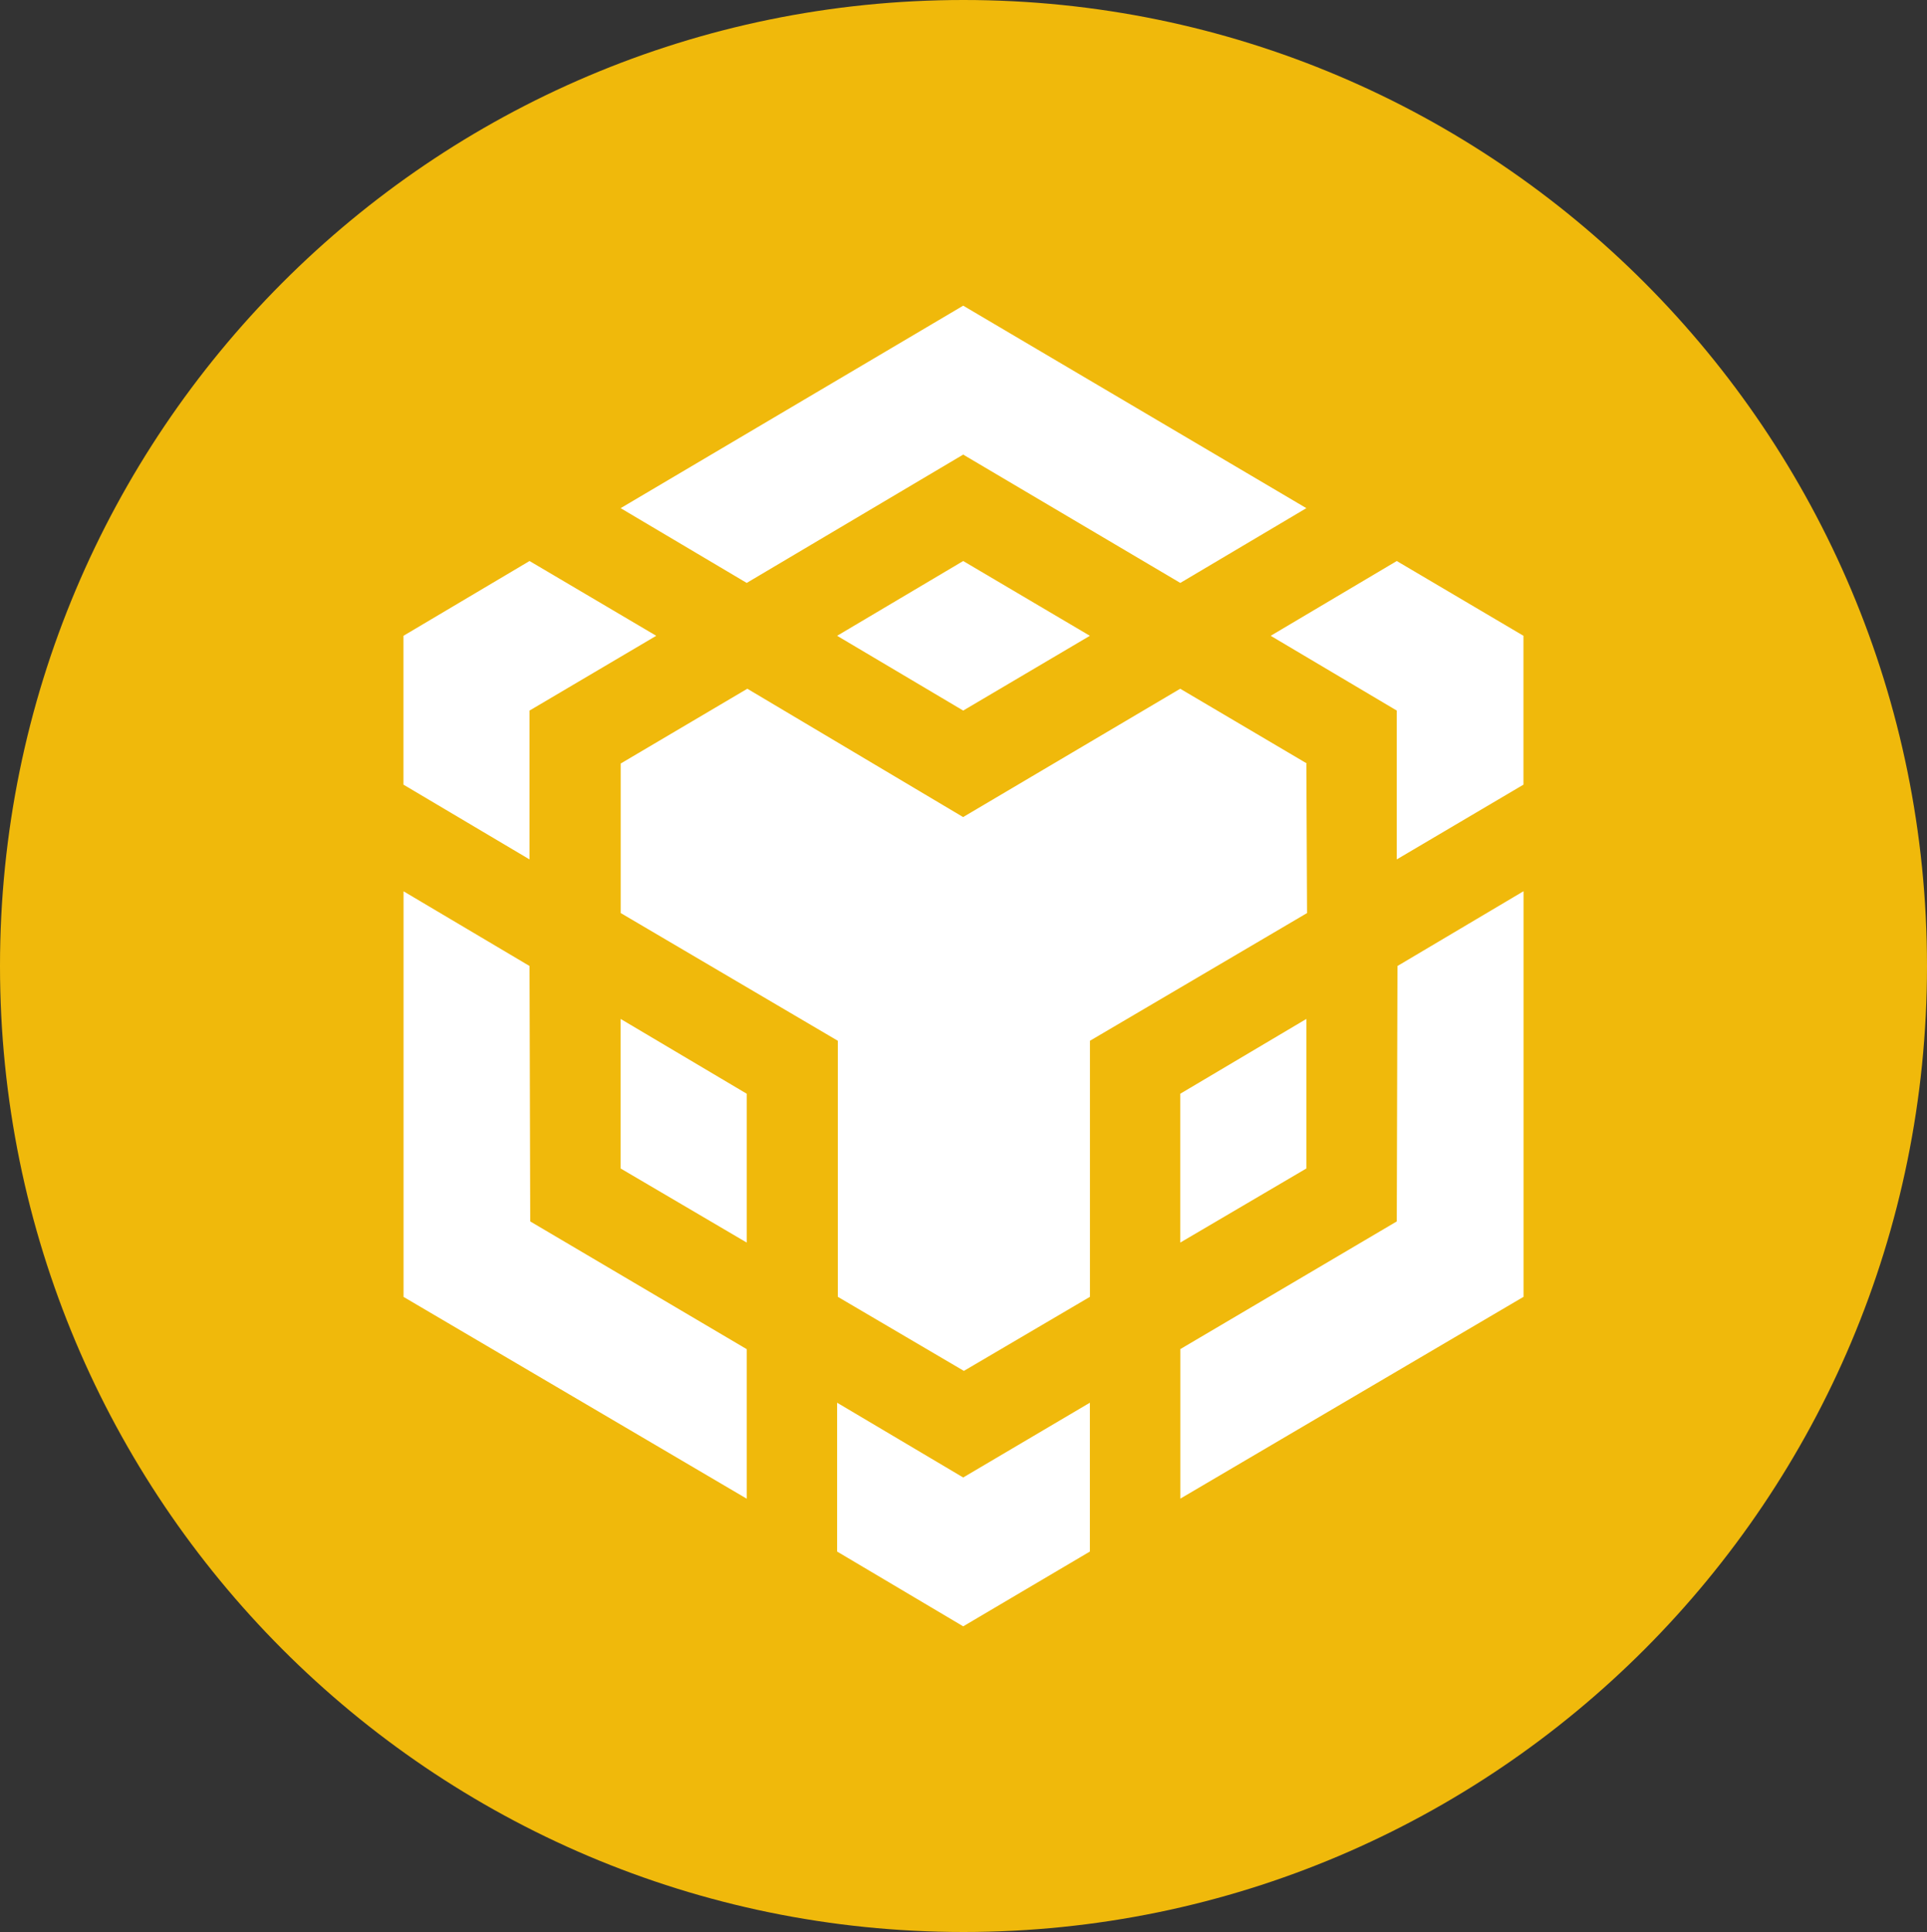 <svg width="2500" height="2507" viewBox="0 0 2500 2507" fill="none" xmlns="http://www.w3.org/2000/svg">
<rect x="0" y="0" width="2500" height="2507" fill="#333333" stroke="none"/>
<g clip-path="url(#clip0_5_47)">
<path fill-rule="evenodd" clip-rule="evenodd" d="M1250 0C1940.4 0 2500 561.162 2500 1253.5C2500 1945.84 1940.4 2507 1250 2507C559.595 2507 0 1945.84 0 1253.5C0 561.162 559.595 0 1250 0Z" fill="#F0B90B"/>
<path d="M686.999 1253.5L687.901 1584.95L968.75 1750.68V1944.73L523.538 1682.88V1156.57L686.999 1253.5ZM686.999 922.046V1115.19L523.438 1018.17V825.02L686.999 727.994L851.362 825.02L686.999 922.046ZM1086.04 825.02L1249.6 727.994L1413.96 825.02L1249.6 922.046L1086.04 825.02Z" fill="white"/>
<path d="M805.188 1516.25V1322.2L968.75 1419.23V1612.37L805.188 1516.25ZM1086.04 1820.19L1249.6 1917.21L1413.96 1820.19V2013.33L1249.6 2110.36L1086.04 2013.33V1820.19ZM1648.54 825.02L1812.1 727.994L1976.46 825.02V1018.17L1812.1 1115.19V922.046L1648.54 825.02ZM1812.1 1584.95L1813 1253.5L1976.56 1156.47V1682.78L1531.35 1944.63V1750.58L1812.1 1584.95Z" fill="white"/>
<path d="M1694.81 1516.25L1531.25 1612.37V1419.23L1694.81 1322.2V1516.25Z" fill="white"/>
<path d="M1694.81 990.747L1695.71 1184.8L1414.06 1350.53V1682.78L1250.5 1778.91L1086.94 1682.78V1350.53L805.288 1184.8V990.747L969.551 893.721L1249.5 1060.25L1531.15 893.721L1695.51 990.747H1694.81ZM805.188 659.393L1249.6 396.64L1694.81 659.393L1531.25 756.419L1249.6 589.888L968.75 756.419L805.188 659.393Z" fill="white"/>
</g>
<defs>
<clipPath id="clip0_5_47">
<rect width="2500" height="2507" fill="white"/>
</clipPath>
</defs>
</svg>
